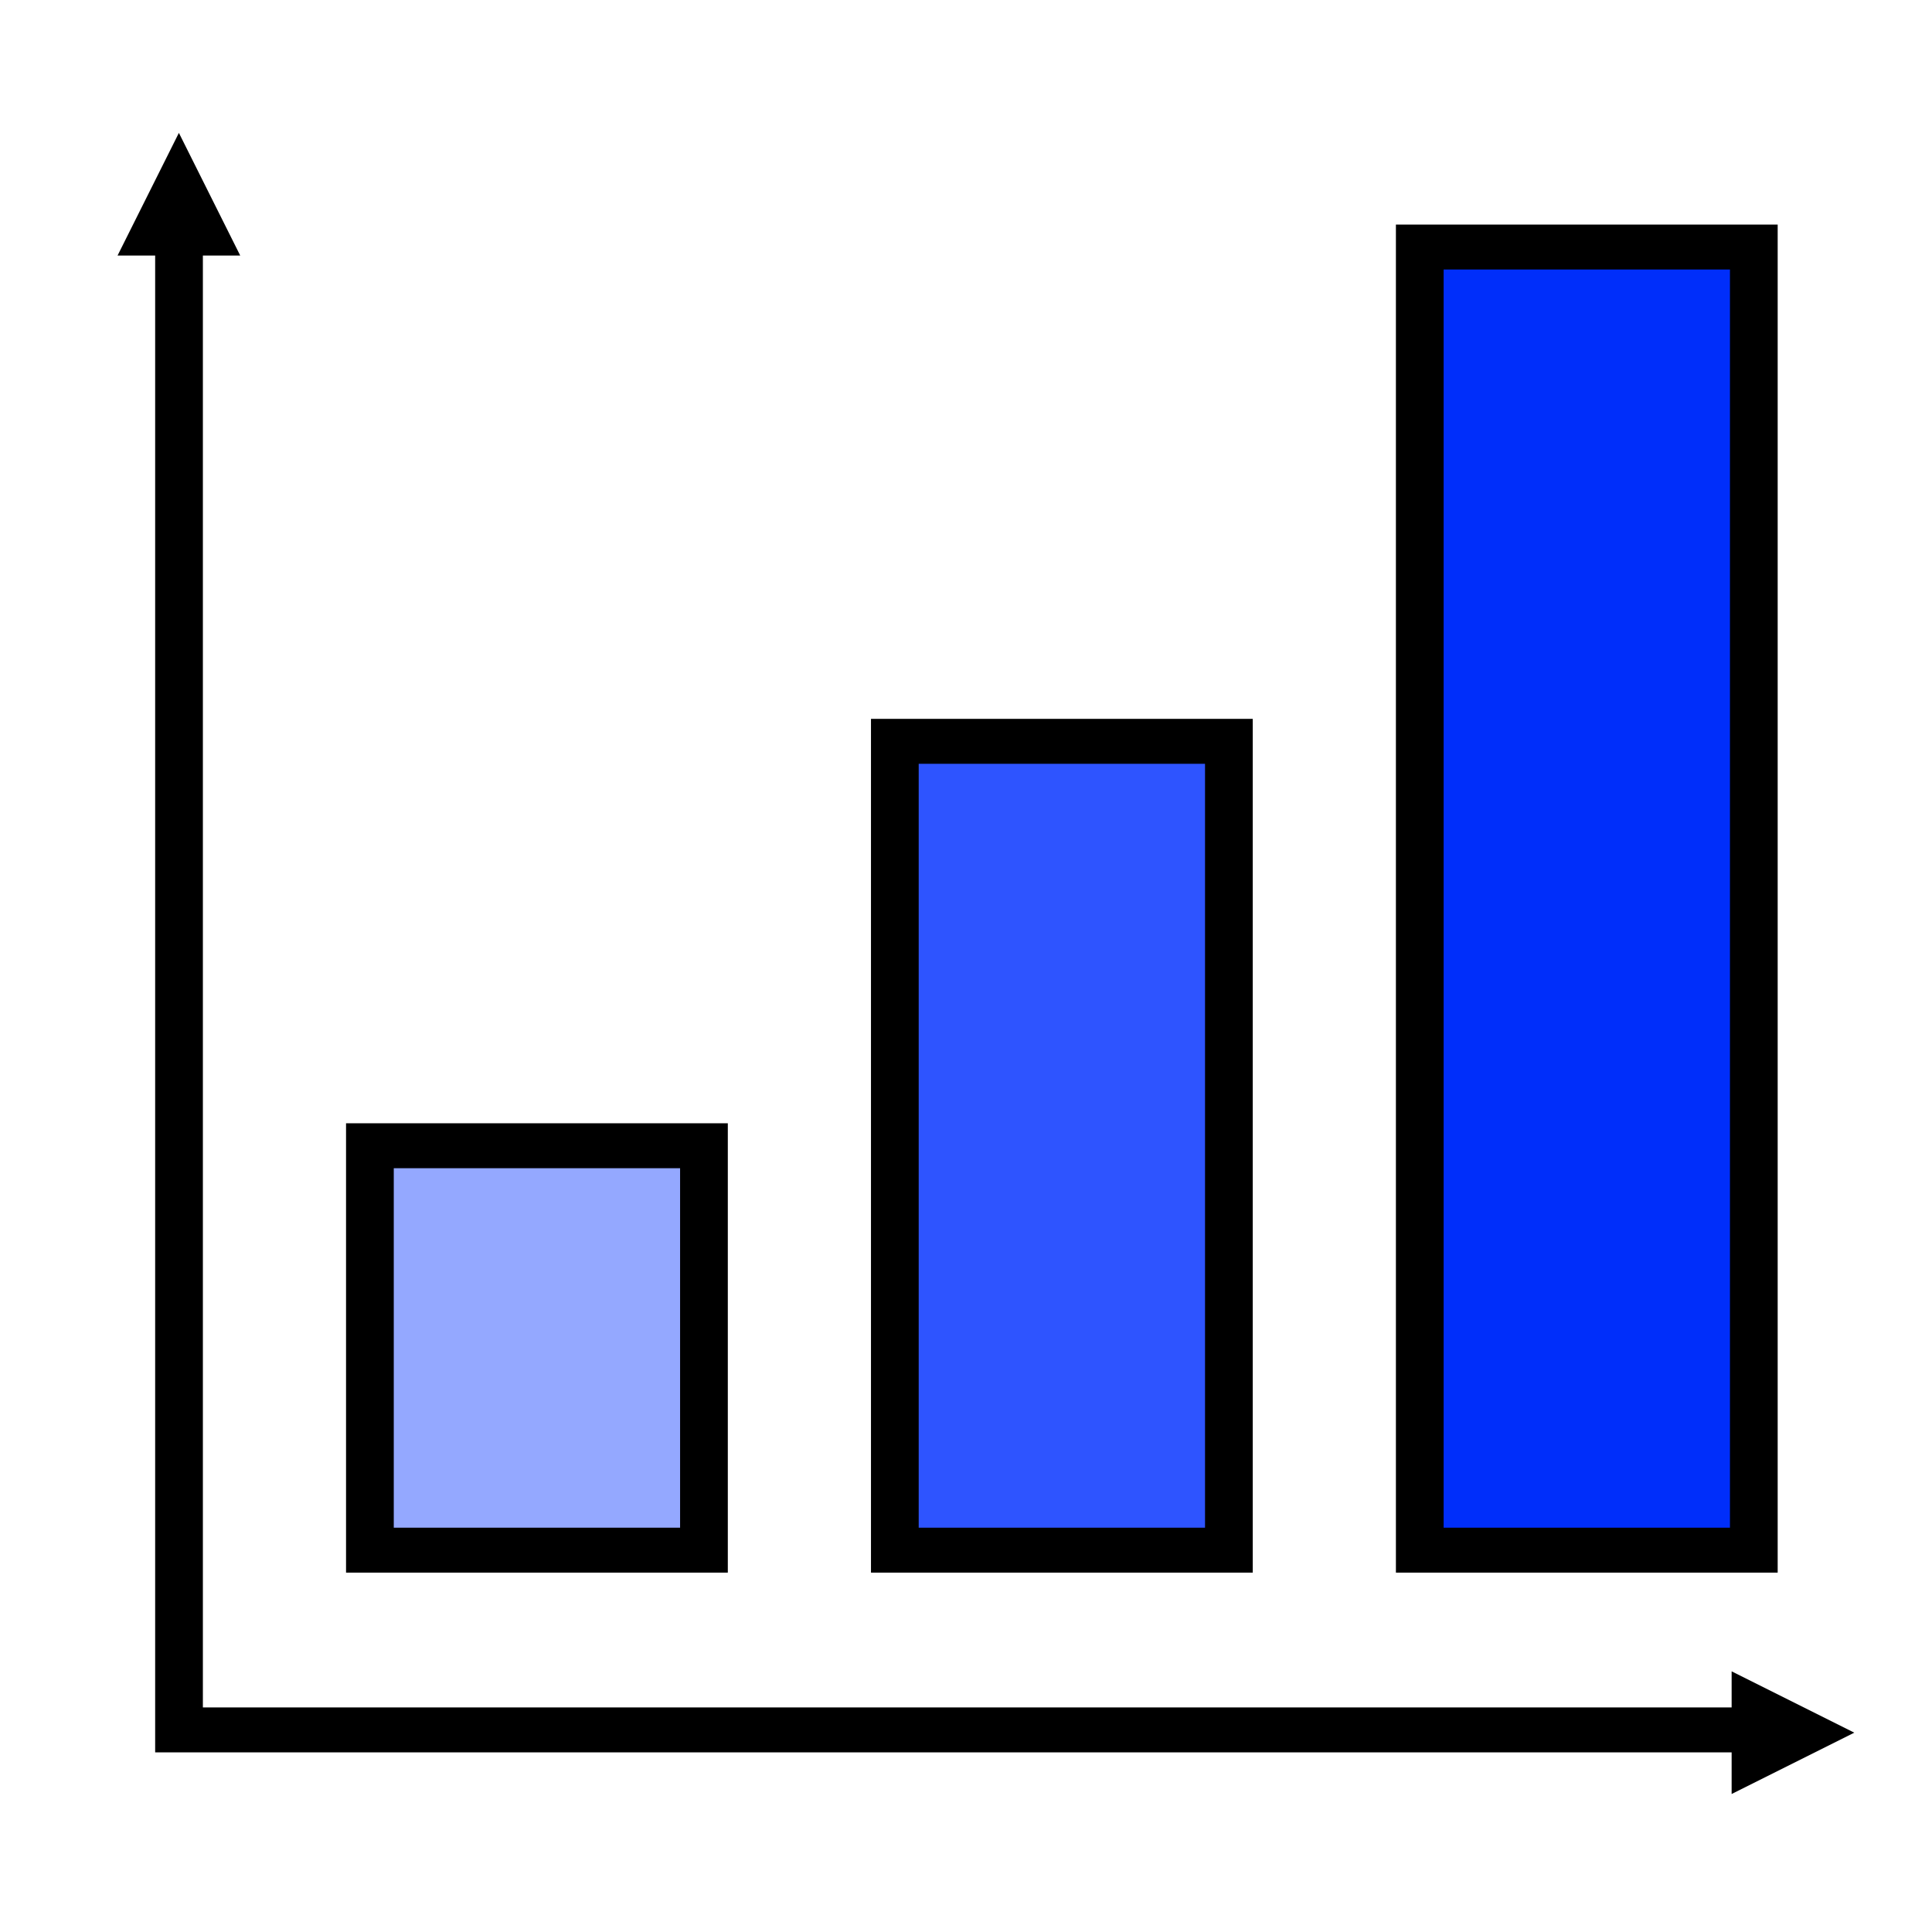 <svg width="378" height="378" xmlns="http://www.w3.org/2000/svg" xmlns:xlink="http://www.w3.org/1999/xlink" overflow="hidden"><rect width="100%" height="100%" fill="#333333" stroke="none"/><defs><clipPath id="clip0"><rect x="0" y="0" width="378" height="378"/></clipPath></defs><g clip-path="url(#clip0)"><rect x="0" y="0" width="378" height="378" fill="#FFFFFF"/><rect x="73" y="226" width="64" height="77" fill="#94A8FF"/><rect x="178" y="149" width="61" height="154" fill="#2E54FF"/><rect x="280" y="50" width="61" height="253" fill="#002EFA"/><path d="M360.326 356.062 70.333 356.062 70.333 65.938 61.542 65.938 61.542 364.854 360.326 364.854 360.326 356.062Z" transform="matrix(1.062 0 0 1 -35 -22)"/><path d="M360.458 65.938 290.125 65.938 290.125 329.688 360.458 329.688ZM351.667 320.896 298.917 320.896 298.917 74.729 351.667 74.729Z" transform="matrix(1.062 0 0 1 -35 -22)"/><path d="M193.417 329.688 263.75 329.688 263.75 162.646 193.417 162.646ZM202.208 171.438 254.958 171.438 254.958 320.896 202.208 320.896Z" transform="matrix(1.062 0 0 1 -35 -22)"/><path d="M96.708 329.688 167.042 329.688 167.042 241.771 96.708 241.771ZM105.5 250.563 158.25 250.563 158.25 320.896 105.5 320.896Z" transform="matrix(1.062 0 0 1 -35 -22)"/><path d="M99.816 209.712 228.522 81.006C228.539 80.989 228.567 80.99 228.584 81.007 228.592 81.015 228.597 81.026 228.597 81.037L228.597 123.083 237.388 123.083 237.388 65.938 180.361 65.938 180.361 74.729 222.262 74.729C222.286 74.73 222.306 74.749 222.306 74.774 222.305 74.785 222.301 74.796 222.293 74.804L93.6 203.496Z" transform="matrix(1.062 0 0 1 -35 -22)"/><path d="M145.969 35.223 145.969 35.223C141.5 43.216 136.493 51.019 132.562 59.202 127.916 68.872 125.797 79.365 120.272 88.715 118.193 92.232 113.153 93.944 110.216 97.016 107.525 99.829 106.293 103.484 103.512 106.238 98.792 110.914 92.294 114.281 87.87 119.15 86.753 120.38 85.96 121.866 84.519 122.839 81.799 124.676 78.56 125.914 75.58 127.451 74.311 129.022 71.38 132.763 69.994 133.907 67.937 135.605 65.525 136.981 63.29 138.518 62.545 140.363 62.109 142.313 61.056 144.052 59.855 146.035 57.94 147.671 56.586 149.585 53.883 153.412 52.922 155.764 51 159.731 51.372 165.572 51.552 171.423 52.117 177.254 52.281 178.941 53.115 183.512 54.352 185.554 54.952 186.546 55.713 187.48 56.586 188.321 60.199 191.8 60.454 191.679 64.407 193.855 65.152 194.777 65.692 195.838 66.642 196.622 70.284 199.628 78.077 202.582 82.284 203.078L90.105 204C96.581 203.236 103.073 202.798 109.099 200.311 110.3 199.815 110.441 198.372 111.333 197.544 113.433 195.594 116.036 194.029 118.037 192.01 130.181 179.759 106.112 198.165 130.327 178.176 135.28 174.088 136.477 173.329 141.5 167.109 142.245 166.187 143.092 165.315 143.735 164.342 145.33 161.928 146.356 159.252 148.204 156.964 149.372 155.517 151.302 154.595 152.673 153.275 155.777 150.285 158.749 147.201 161.611 144.052 162.728 142.822 163.956 141.656 164.963 140.363 167.312 137.347 169.465 134.23 171.667 131.14 173.189 129.004 174.013 126.437 176.136 124.684L179.488 121.917C179.583 121.682 182.566 111.543 186.191 112.694 190.616 114.099 191.846 119.542 196.247 120.995 204.351 123.671 199.905 122.385 209.654 124.684 215.986 123.762 222.838 124.189 228.648 121.917 230.763 121.09 231.953 109.316 232 109.005 231.255 102.242 230.198 95.497 229.765 88.715 229.08 77.966 229.856 67.153 228.648 56.435 228.353 53.82 227.491 50.959 225.296 49.057 207.811 33.902 212.336 40.609 199.599 34.3 198.002 33.51 196.825 32.17 195.13 31.534 192.661 30.608 189.897 30.357 187.309 29.689 172.682 25.916 182.074 27.364 167.198 26 161.448 26.791 161.543 26.482 157.142 27.845 155.264 28.426 153.275 28.837 151.556 29.689 148.351 31.276 146.9 34.3 145.969 35.223Z" fill="#FFFFFF" fill-rule="evenodd"/><path d="M338.798 327 362.798 339 338.798 351Z"/><path d="M12-7.189 0 16.811-12-7.189Z" transform="matrix(1 0 0 -1 35 42.811)"/></g></svg>